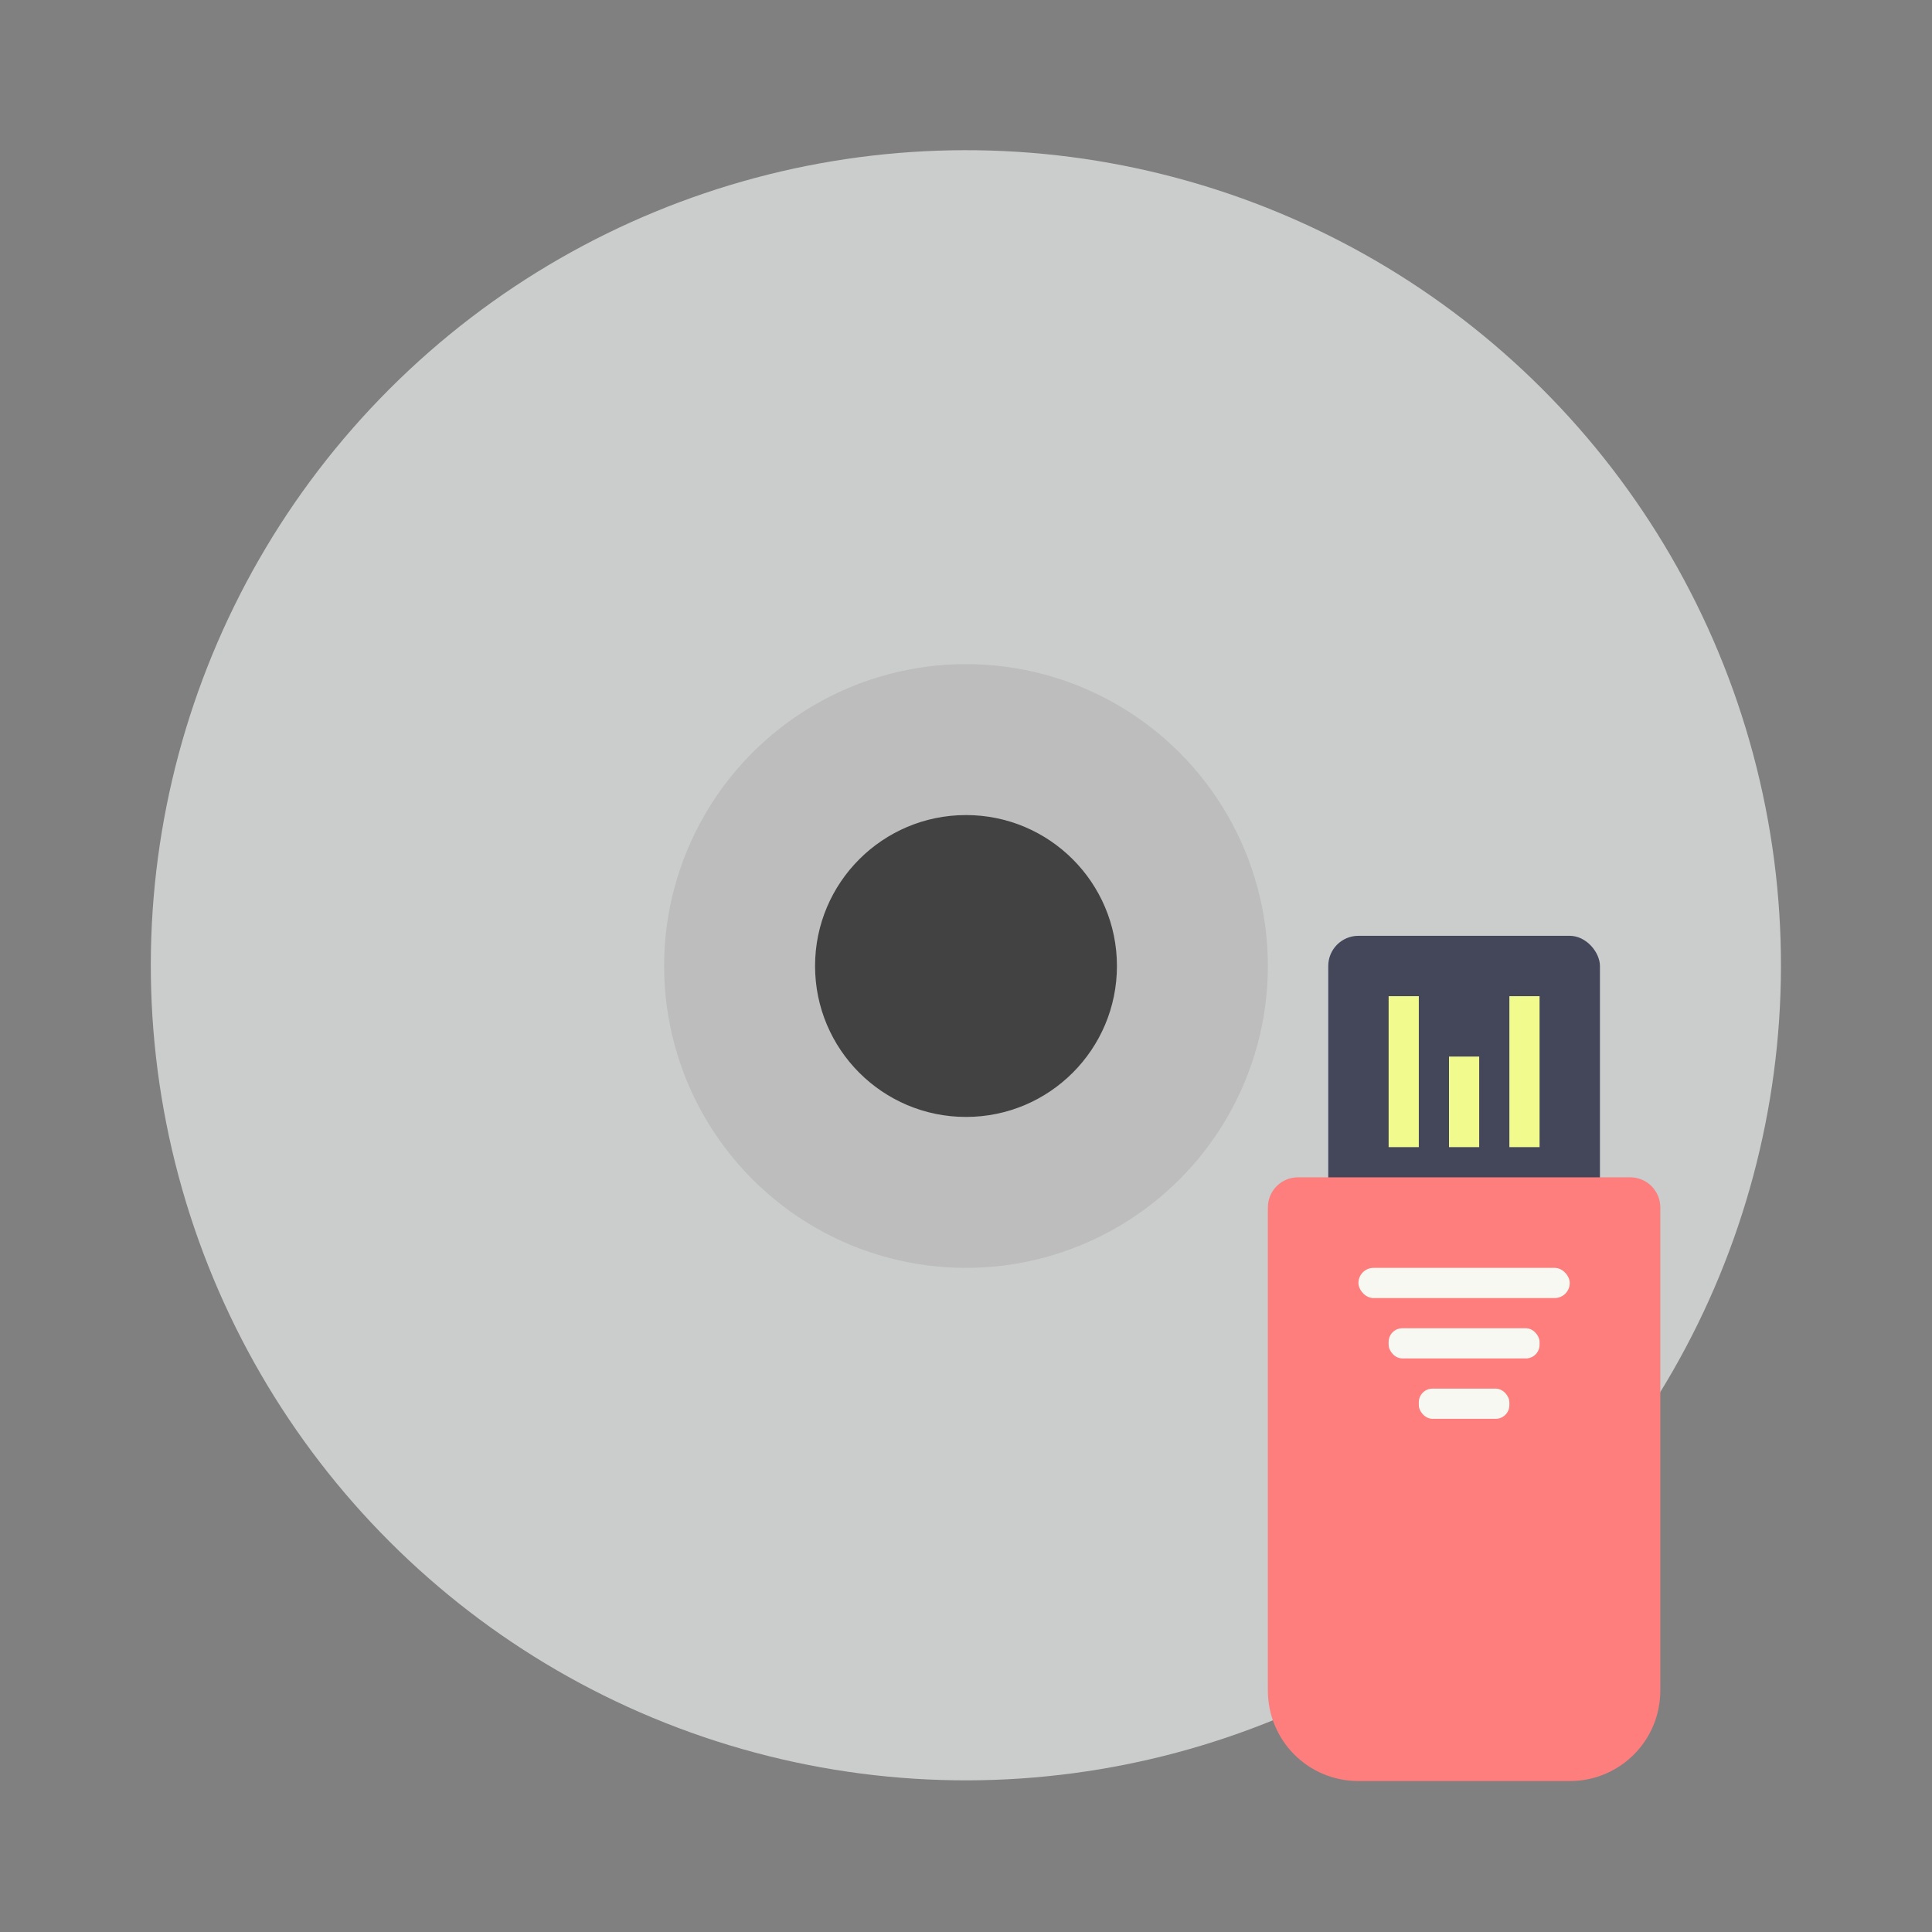<?xml version="1.0" encoding="UTF-8" standalone="no"?>
<svg
   width="64"
   height="64"
   version="1.1"
   id="svg8"
   sodipodi:docname="calamares.svg"
   inkscape:version="1.3.2 (091e20ef0f, 2023-11-25, custom)"
   xmlns:inkscape="http://www.inkscape.org/namespaces/inkscape"
   xmlns:sodipodi="http://sodipodi.sourceforge.net/DTD/sodipodi-0.dtd"
   xmlns="http://www.w3.org/2000/svg"
   xmlns:svg="http://www.w3.org/2000/svg">
  <rect width="100%" height="100%" fill="#808080" stroke="none"/>
  <defs
     id="defs8" />
  <sodipodi:namedview
     id="namedview8"
     pagecolor="#505050"
     bordercolor="#f8f8f2"
     borderopacity="1"
     inkscape:showpageshadow="0"
     inkscape:pageopacity="0"
     inkscape:pagecheckerboard="1"
     inkscape:deskcolor="#505050"
     inkscape:zoom="12.453125"
     inkscape:cx="32"
     inkscape:cy="32"
     inkscape:window-width="1920"
     inkscape:window-height="1013"
     inkscape:window-x="0"
     inkscape:window-y="0"
     inkscape:window-maximized="1"
     inkscape:current-layer="g8" />
  <g
     transform="translate(0 -1058.5)"
     id="g8">
    <circle
       cx="-251.33"
       cy="1061.6"
       r="27"
       fill="#cbcccc"
       transform="rotate(-15)"
       id="circle1" />
    <circle
       cx="32"
       cy="1090.5"
       r="10"
       fill="#bdbdbd"
       id="circle2" />
    <circle
       cx="32"
       cy="1090.5"
       r="5"
       fill="#424242"
       id="circle3" />
    <rect
       width="9"
       height="10"
       x="44"
       y="1089.5"
       fill="#4a606a"
       ry="1"
       id="rect3"
       style="fill:#44475a" />
    <path
       fill="#f6744a"
       d="M43 1097.5c-.554 0-1 .446-1 1v16c0 1.662 1.338 3 3 3h7c1.662 0 3-1.338 3-3v-16c0-.554-.446-1-1-1H43z"
       id="path3"
       style="fill:#fd7e7c" />
    <g
       fill="#f8f8f2"
       id="g6">
      <rect
         width="7"
         height="1"
         x="45"
         y="1100.5"
         ry=".5"
         id="rect4" />
      <rect
         width="5"
         height="1"
         x="46"
         y="1102.5"
         ry=".453"
         id="rect5" />
      <rect
         width="3"
         height="1"
         x="47"
         y="1104.5"
         ry=".453"
         id="rect6" />
    </g>
    <g
       fill="#ffd54f"
       id="g7"
       style="fill:#f1fa8c">
      <path
         d="M46 1091.5h1v5h-1zM50 1091.5h1v5h-1zM48 1093.5h1v3h-1z"
         id="path6"
         style="fill:#f1fa8c" />
    </g>
  </g>
</svg>
